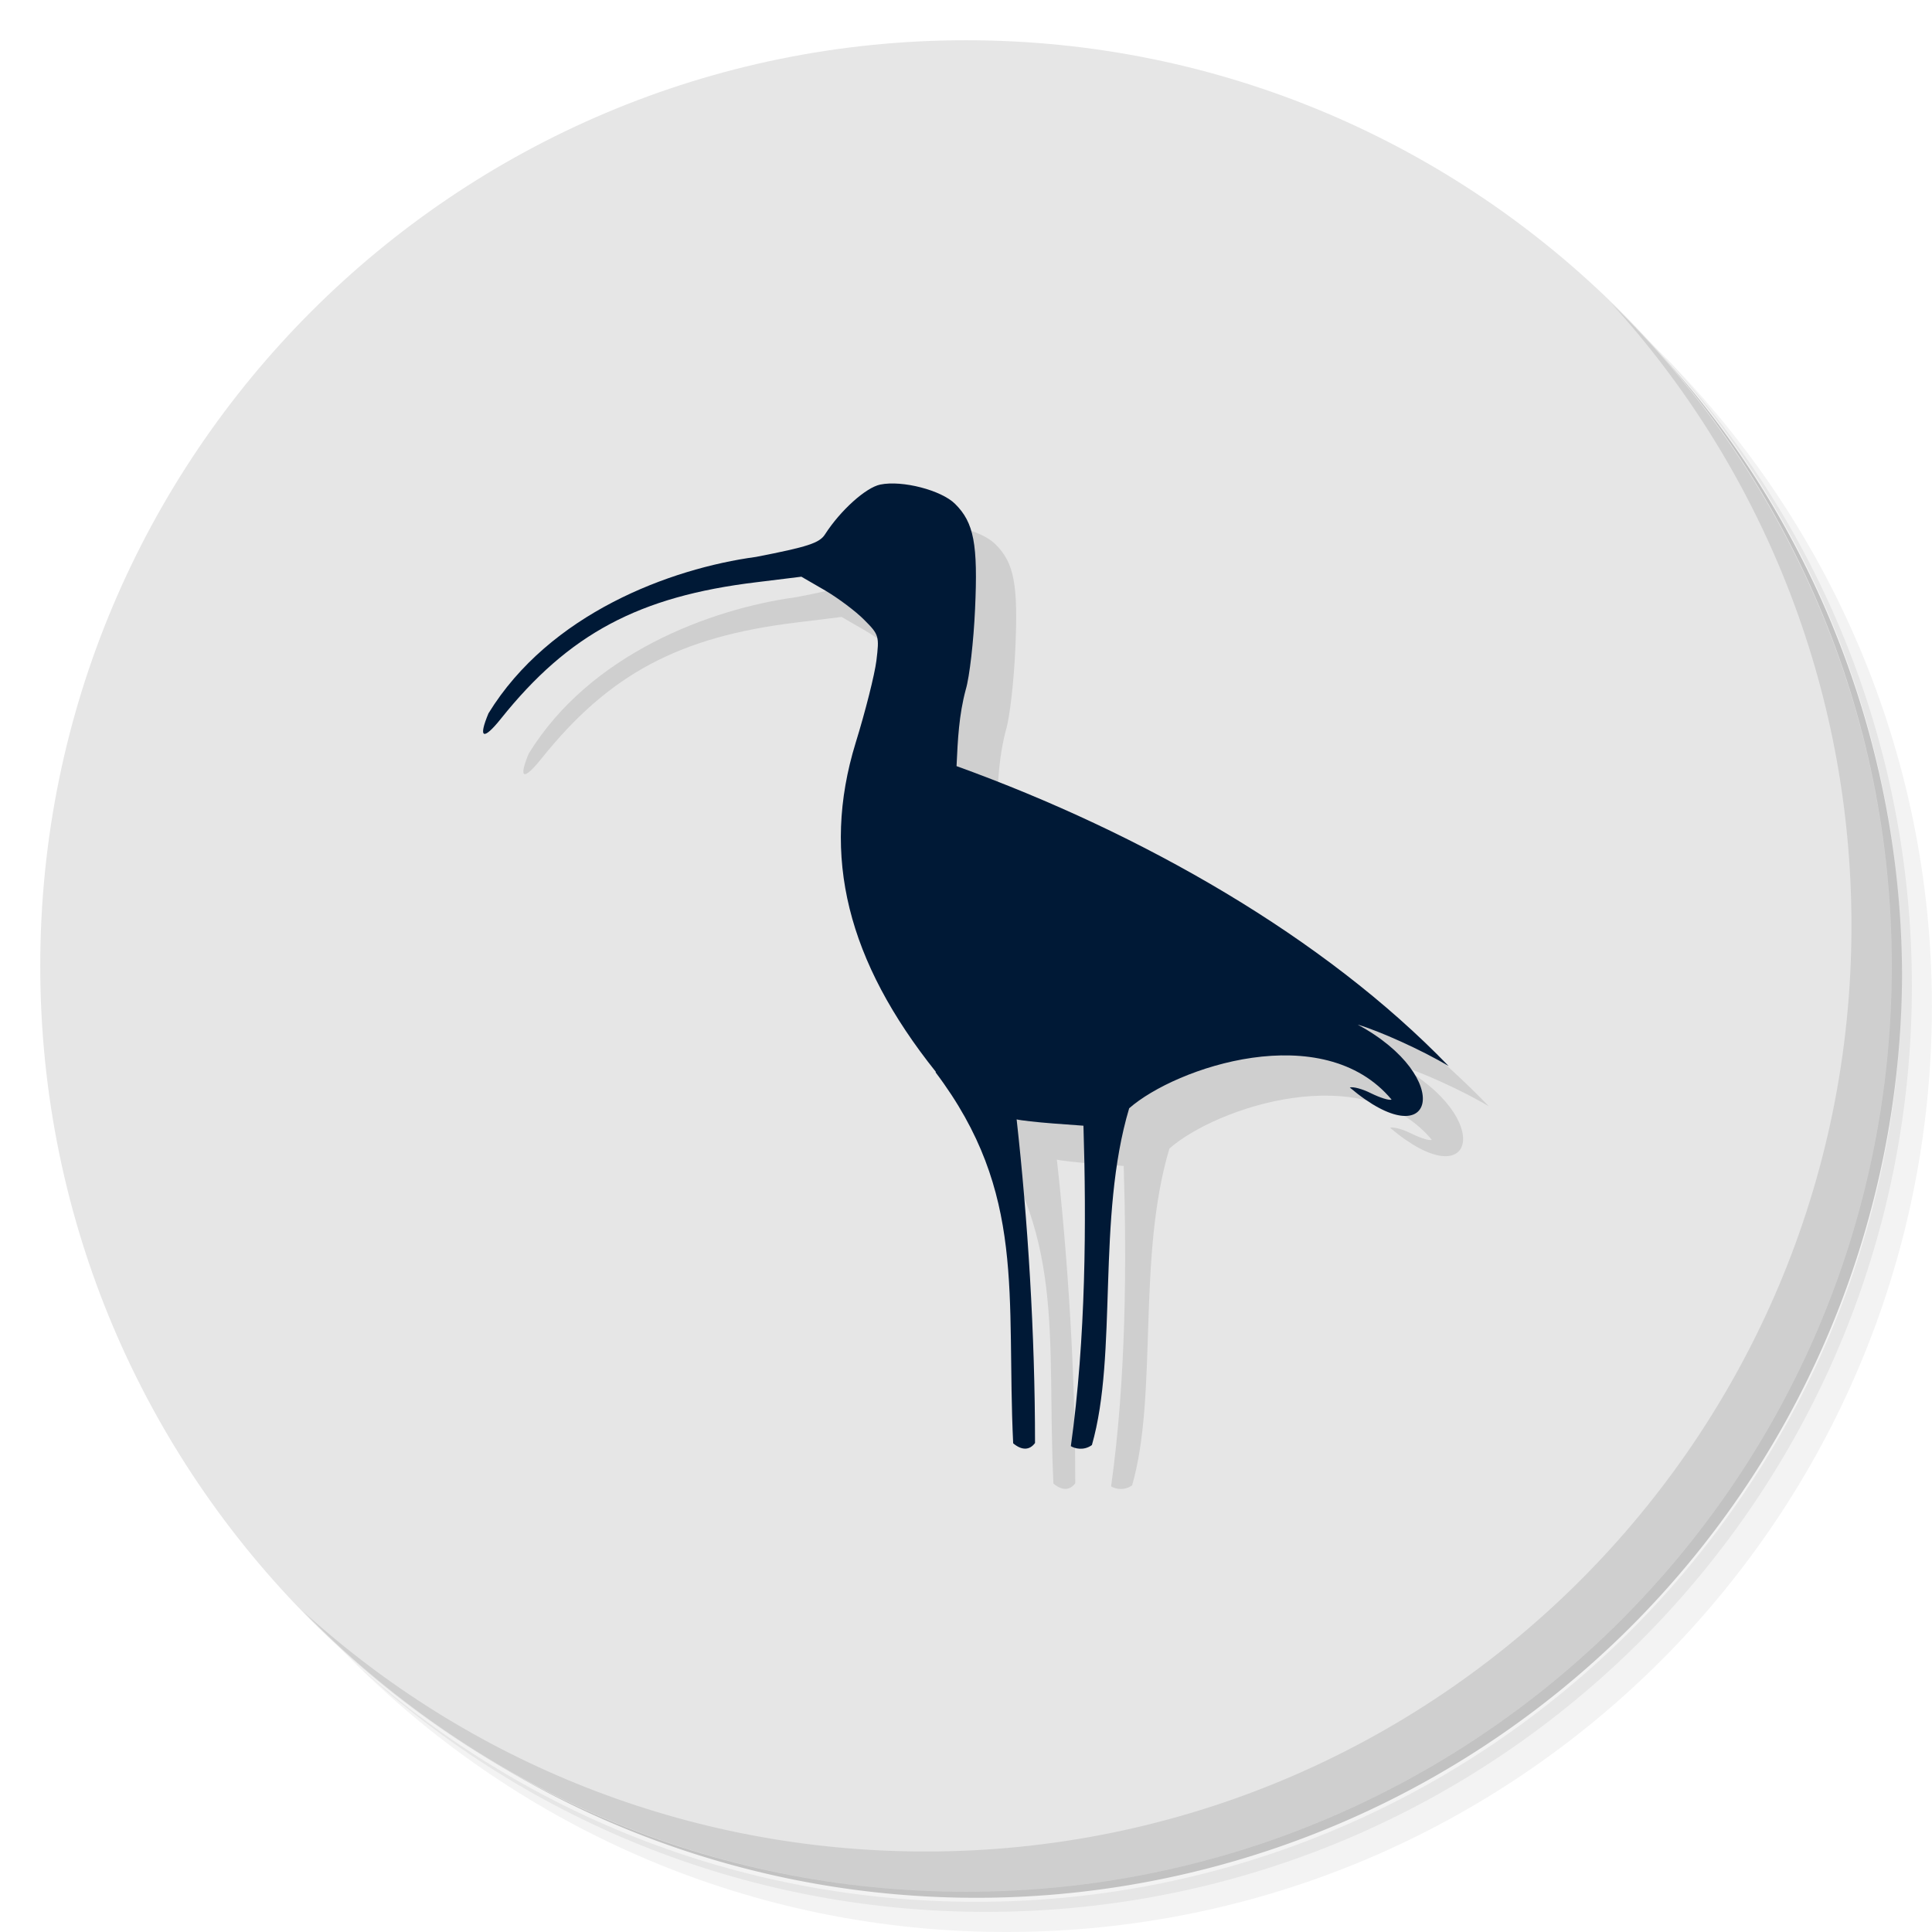 <?xml version="1.0" encoding="UTF-8" standalone="no"?>
<svg
   xmlns:dc="http://purl.org/dc/elements/1.1/"
   xmlns:cc="http://creativecommons.org/ns#"
   xmlns:rdf="http://www.w3.org/1999/02/22-rdf-syntax-ns#"
   xmlns:svg="http://www.w3.org/2000/svg"
   xmlns="http://www.w3.org/2000/svg"
   xmlns:sodipodi="http://sodipodi.sourceforge.net/DTD/sodipodi-0.dtd"
   xmlns:inkscape="http://www.inkscape.org/namespaces/inkscape"
   viewBox="0 0 48 48"
   id="svg2"
   version="1.1"
   inkscape:version="0.91 r13725"
   sodipodi:docname="curlew.svg">
  <sodipodi:namedview
     pagecolor="#ffffff"
     bordercolor="#666666"
     borderopacity="1"
     objecttolerance="10"
     gridtolerance="10"
     guidetolerance="10"
     inkscape:pageopacity="0"
     inkscape:pageshadow="2"
     inkscape:window-width="749"
     inkscape:window-height="480"
     id="namedview29"
     showgrid="false"
     inkscape:zoom="4.9166667"
     inkscape:cx="24"
     inkscape:cy="24"
     inkscape:window-x="57"
     inkscape:window-y="31"
     inkscape:window-maximized="0"
     inkscape:current-layer="svg2" />
  <defs
     id="defs4">
    <linearGradient
       id="linearGradient3066"
       gradientUnits="userSpaceOnUse"
       gradientTransform="matrix(0,-3.543,3.543,0,3.50784e-7,48)"
       x1="1.521"
       y1="6.63"
       x2="11.968"
       y2="6.659">
      <stop
         style="stop-color:#fb8e45;stop-opacity:1"
         id="stop7" />
      <stop
         offset="1"
         style="stop-color:#20b8e5;stop-opacity:1"
         id="stop9" />
    </linearGradient>
  </defs>
  <g
     id="g11">
    <path
       d="m 36.31 5 c 5.859 4.062 9.688 10.831 9.688 18.5 c 0 12.426 -10.07 22.5 -22.5 22.5 c -7.669 0 -14.438 -3.828 -18.5 -9.688 c 1.037 1.822 2.306 3.499 3.781 4.969 c 4.085 3.712 9.514 5.969 15.469 5.969 c 12.703 0 23 -10.298 23 -23 c 0 -5.954 -2.256 -11.384 -5.969 -15.469 c -1.469 -1.475 -3.147 -2.744 -4.969 -3.781 z m 4.969 3.781 c 3.854 4.113 6.219 9.637 6.219 15.719 c 0 12.703 -10.297 23 -23 23 c -6.081 0 -11.606 -2.364 -15.719 -6.219 c 4.16 4.144 9.883 6.719 16.219 6.719 c 12.703 0 23 -10.298 23 -23 c 0 -6.335 -2.575 -12.06 -6.719 -16.219 z"
       style="opacity:0.05"
       id="path13" />
    <path
       d="m 41.28 8.781 c 3.712 4.085 5.969 9.514 5.969 15.469 c 0 12.703 -10.297 23 -23 23 c -5.954 0 -11.384 -2.256 -15.469 -5.969 c 4.113 3.854 9.637 6.219 15.719 6.219 c 12.703 0 23 -10.298 23 -23 c 0 -6.081 -2.364 -11.606 -6.219 -15.719 z"
       style="opacity:0.1"
       id="path15" />
    <path
       d="m 31.25 2.375 c 8.615 3.154 14.75 11.417 14.75 21.13 c 0 12.426 -10.07 22.5 -22.5 22.5 c -9.708 0 -17.971 -6.135 -21.12 -14.75 a 23 23 0 0 0 44.875 -7 a 23 23 0 0 0 -16 -21.875 z"
       style="opacity:0.2"
       id="path17" />
  </g>
  <path
     d="m 24 1 c -12.703 0 -23 10.297 -23 23 c 0 12.703 10.297 23 23 23 c 12.703 0 23 -10.297 23 -23 c 0 -12.703 -10.297 -23 -23 -23 z"
     style="fill:#e6e6e6;stroke:none;fill-opacity:1"
     id="path19" />
  <path
     d="m 24.25 27.629 c -2.191 -2.746 -2.859 -5.352 -1.992 -8.172 0.242 -0.781 0.473 -1.699 0.516 -2.043 0.074 -0.609 0.066 -0.645 -0.301 -1.012 -0.207 -0.211 -0.645 -0.539 -0.969 -0.73 l -0.594 -0.344 -1.113 0.137 c -2.926 0.352 -4.668 1.285 -6.352 3.391 -0.441 0.551 -0.57 0.492 -0.309 -0.133 1.52 -2.477 4.512 -3.598 6.648 -3.887 1.285 -0.25 1.578 -0.344 1.715 -0.563 0.383 -0.594 1.012 -1.16 1.371 -1.234 0.547 -0.113 1.52 0.141 1.859 0.48 0.469 0.465 0.57 1 0.496 2.613 -0.035 0.789 -0.137 1.688 -0.23 1.996 -0.172 0.641 -0.199 1.246 -0.23 1.906 4.625 1.672 9.137 4.254 12.227 7.453 -0.672 -0.402 -1.73 -0.875 -2.262 -1.031 2.426 1.309 1.934 3.363 -0.195 1.563 0.078 -0.027 0.316 0.035 0.531 0.145 0.215 0.105 0.441 0.18 0.508 0.156 -1.703 -2.039 -5.359 -0.805 -6.52 0.215 -0.813 2.719 -0.277 6.098 -0.926 8.367 -0.203 0.148 -0.43 0.086 -0.523 0.027 0.375 -2.68 0.387 -5.586 0.313 -7.961 l -0.746 -0.055 c -0.41 -0.031 -0.824 -0.078 -0.914 -0.102 0.277 2.492 0.457 5.328 0.457 8.04 -0.133 0.18 -0.324 0.191 -0.543 0.008 -0.176 -3.688 0.34 -6.211 -1.926 -9.215 m 0.004 -0.012"
     style="fill:#000;opacity:0.1;fill-opacity:1;stroke:none;fill-rule:nonzero"
     id="path21" />
  <path
     d="m 23.25 26.629 c -2.191 -2.746 -2.859 -5.352 -1.992 -8.172 0.242 -0.781 0.473 -1.699 0.516 -2.043 0.074 -0.609 0.066 -0.645 -0.301 -1.012 -0.207 -0.211 -0.645 -0.539 -0.969 -0.73 l -0.594 -0.344 -1.113 0.137 c -2.926 0.352 -4.668 1.285 -6.352 3.391 -0.441 0.551 -0.57 0.492 -0.309 -0.133 1.52 -2.477 4.512 -3.598 6.648 -3.887 1.285 -0.25 1.578 -0.344 1.715 -0.563 0.383 -0.594 1.012 -1.16 1.371 -1.234 0.547 -0.113 1.52 0.141 1.859 0.48 0.469 0.465 0.57 1 0.496 2.613 -0.035 0.789 -0.137 1.688 -0.23 1.996 -0.172 0.641 -0.199 1.246 -0.23 1.906 4.625 1.672 9.137 4.254 12.227 7.453 -0.672 -0.402 -1.73 -0.875 -2.262 -1.031 2.426 1.309 1.934 3.363 -0.195 1.563 0.078 -0.027 0.316 0.035 0.531 0.145 0.215 0.105 0.441 0.18 0.508 0.156 -1.703 -2.039 -5.359 -0.805 -6.52 0.215 -0.813 2.719 -0.277 6.098 -0.926 8.367 -0.203 0.148 -0.43 0.086 -0.523 0.027 0.375 -2.68 0.387 -5.586 0.313 -7.961 l -0.746 -0.055 c -0.41 -0.031 -0.824 -0.078 -0.914 -0.102 0.277 2.492 0.457 5.328 0.457 8.04 -0.133 0.18 -0.324 0.191 -0.543 0.008 -0.176 -3.688 0.34 -6.211 -1.926 -9.215 m 0.004 -0.012"
     style="fill:#001936;fill-opacity:1;stroke:none;fill-rule:nonzero"
     id="path23" />
  <g
     id="g25">
    <path
       d="m 40.03 7.531 c 3.712 4.084 5.969 9.514 5.969 15.469 0 12.703 -10.297 23 -23 23 c -5.954 0 -11.384 -2.256 -15.469 -5.969 4.178 4.291 10.01 6.969 16.469 6.969 c 12.703 0 23 -10.298 23 -23 0 -6.462 -2.677 -12.291 -6.969 -16.469 z"
       style="opacity:0.1"
       id="path27" />
  </g>
</svg>
